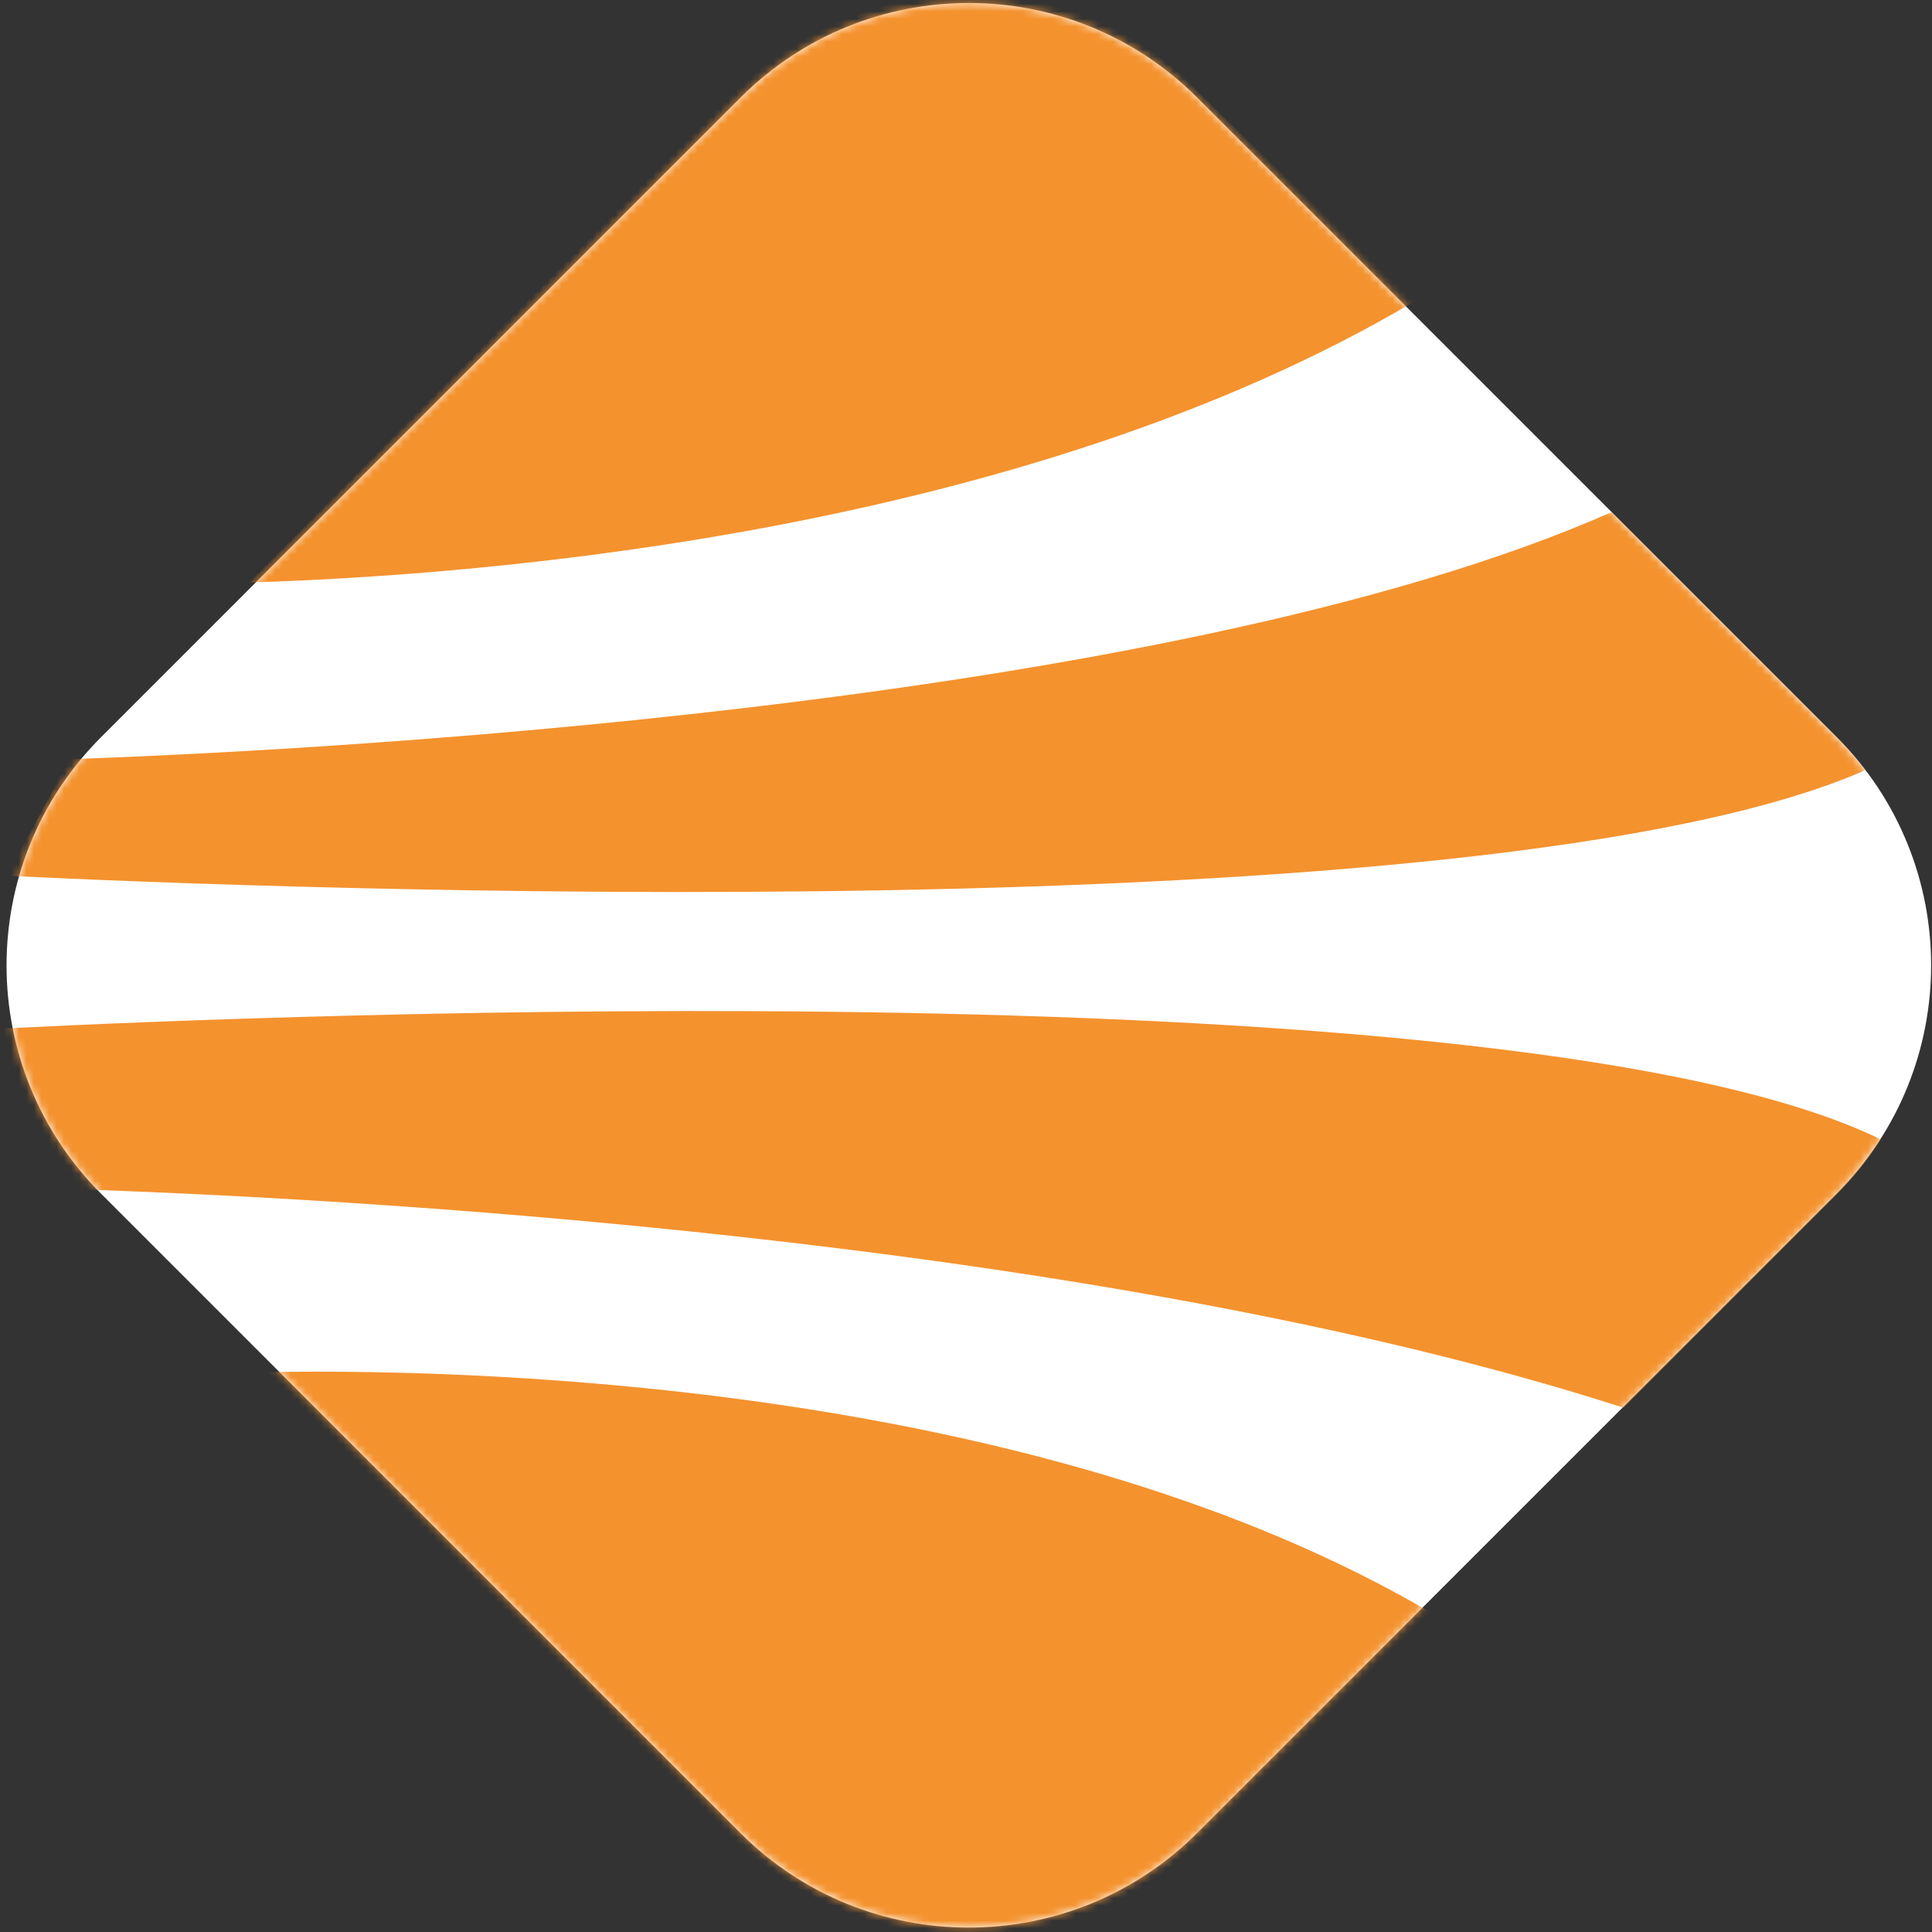 <svg viewBox="0 0 256 256" xmlns="http://www.w3.org/2000/svg" xmlns:xlink="http://www.w3.org/1999/xlink"><rect x="0" y="0" width="256" height="256" fill="#333333" stroke="none"/><defs><mask id="a"><use fill="#FFF" xlink:href="#e"/></mask><mask id="b"><use fill="#FFF" xlink:href="#e"/></mask><mask id="c"><use fill="#FFF" xlink:href="#e"/></mask><mask id="d"><use fill="#FFF" xlink:href="#e"/></mask><path id="e" d="M98.14 242.92L13.4 158.18c-16.71-16.71-16.71-43.8-.001-60.51l84.73-84.74c16.7-16.71 43.79-16.71 60.5-.001l84.73 84.73c16.7 16.7 16.7 43.79 0 60.5l-84.74 84.73c-16.71 16.7-43.8 16.7-60.51 0"/></defs><use fill="#FFF" xlink:href="#e"/><g fill="#F4922E"><path mask="url(#a)" d="M247.19 102.08c-1.15-1.51-2.37-2.98-3.75-4.35l-29.88-29.88C153.98 94.24 35.5 99.71 9.2 100.59c.1-.13-8.41 15.74-8.33 15.45 33.34 1.64 196.13 8.13 246.29-13.99"/><path mask="url(#b)" d="M33.08 77.18c31.76-.98 102.69-6.71 154.24-37.184l-28.93-28.16c-16.9-17.47-44.86-16.34-61.75 1.12l-63.57 64.21"/><path mask="url(#c)" d="M96.63 243.02c16.7 16.7 44.12 19.02 62.93.43l29.86-29.87c-49.76-29.17-121.37-32.33-153.97-31.77l61.17 61.18"/><path mask="url(#d)" d="M-1.59 136.25l11.07 21.31c33.25 1.09 134.87 6.16 205.65 28.97l28.3-28.31c2.24-2.24 4.15-4.68 5.79-7.24 -48.08-23.46-215.65-16.35-247.43-14.76"/></g></svg>